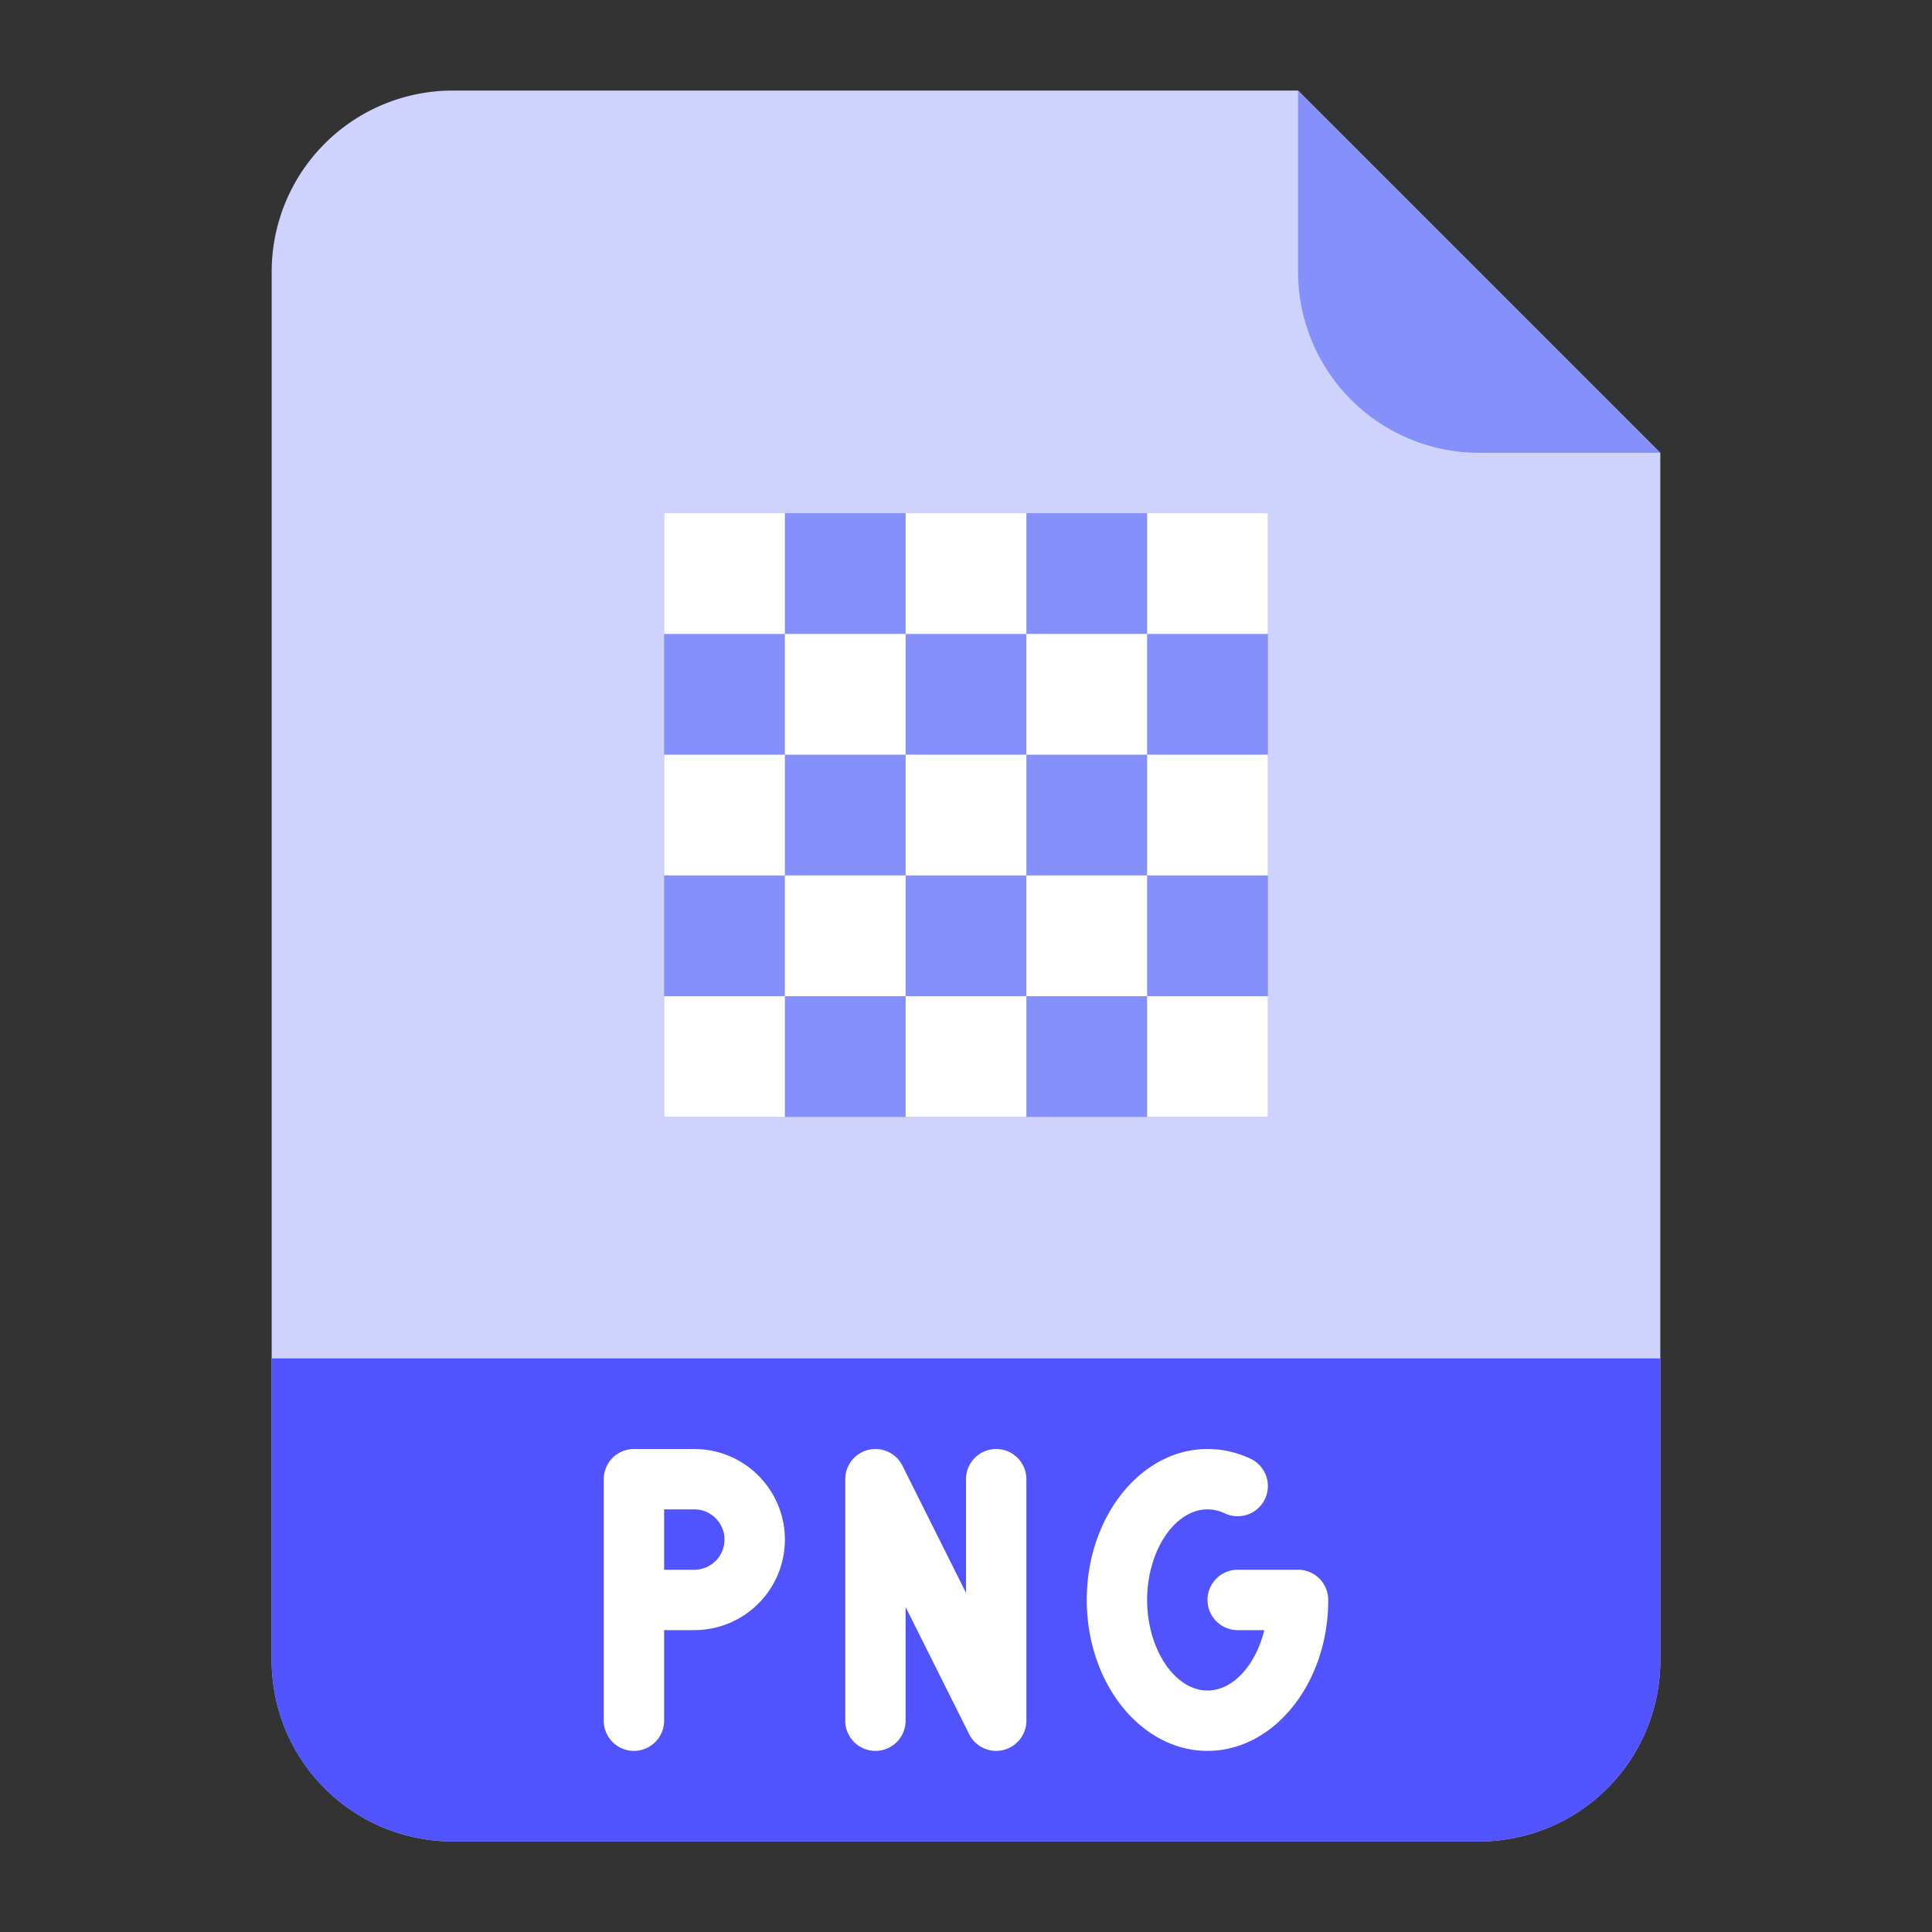 <svg id="Flat" height="512" viewBox="0 0 512 512" width="512" xmlns="http://www.w3.org/2000/svg"><rect x="0" y="0" width="512" height="512" fill="#333333" stroke="none"/><path d="m392 488h-272a48 48 0 0 1 -48-48v-368a48 48 0 0 1 48-48h224l96 96v320a48 48 0 0 1 -48 48z" fill="#cfd2fc"/><path d="m176 136h160v160h-160z" fill="#8690fa"/><path d="m72 360h368a0 0 0 0 1 0 0v80a48 48 0 0 1 -48 48h-272a48 48 0 0 1 -48-48v-80a0 0 0 0 1 0 0z" fill="#5153ff"/><path d="m440 120h-48a48 48 0 0 1 -48-48v-48z" fill="#8690fa"/><g fill="#fff"><path d="m176 136h32v32h-32z"/><path d="m240 136h32v32h-32z"/><path d="m304 136h32v32h-32z"/><path d="m176 200h32v32h-32z"/><path d="m240 200h32v32h-32z"/><path d="m304 200h32v32h-32z"/><path d="m176 264h32v32h-32z"/><path d="m240 264h32v32h-32z"/><path d="m304 264h32v32h-32z"/><path d="m208 232h32v32h-32z"/><path d="m272 232h32v32h-32z"/><path d="m208 168h32v32h-32z"/><path d="m272 168h32v32h-32z"/><path d="m184 384h-16a8 8 0 0 0 -8 8v64a8 8 0 0 0 16 0v-24h8a24 24 0 0 0 0-48zm0 32h-8v-16h8a8 8 0 0 1 0 16z"/><path d="m344 416h-16a8 8 0 0 0 0 16h7.049c-2.252 9.217-8.236 16-15.049 16-8.673 0-16-10.991-16-24s7.327-24 16-24a10.71 10.71 0 0 1 4.589 1.057 8 8 0 0 0 6.822-14.473 26.6 26.6 0 0 0 -11.411-2.584c-17.645 0-32 17.944-32 40s14.355 40 32 40 32-17.944 32-40a8 8 0 0 0 -8-8z"/><path d="m264 384a8 8 0 0 0 -8 8v30.111l-16.845-33.689a8 8 0 0 0 -15.155 3.578v64a8 8 0 0 0 16 0v-30.111l16.845 33.689a8 8 0 0 0 15.155-3.578v-64a8 8 0 0 0 -8-8z"/></g></svg>